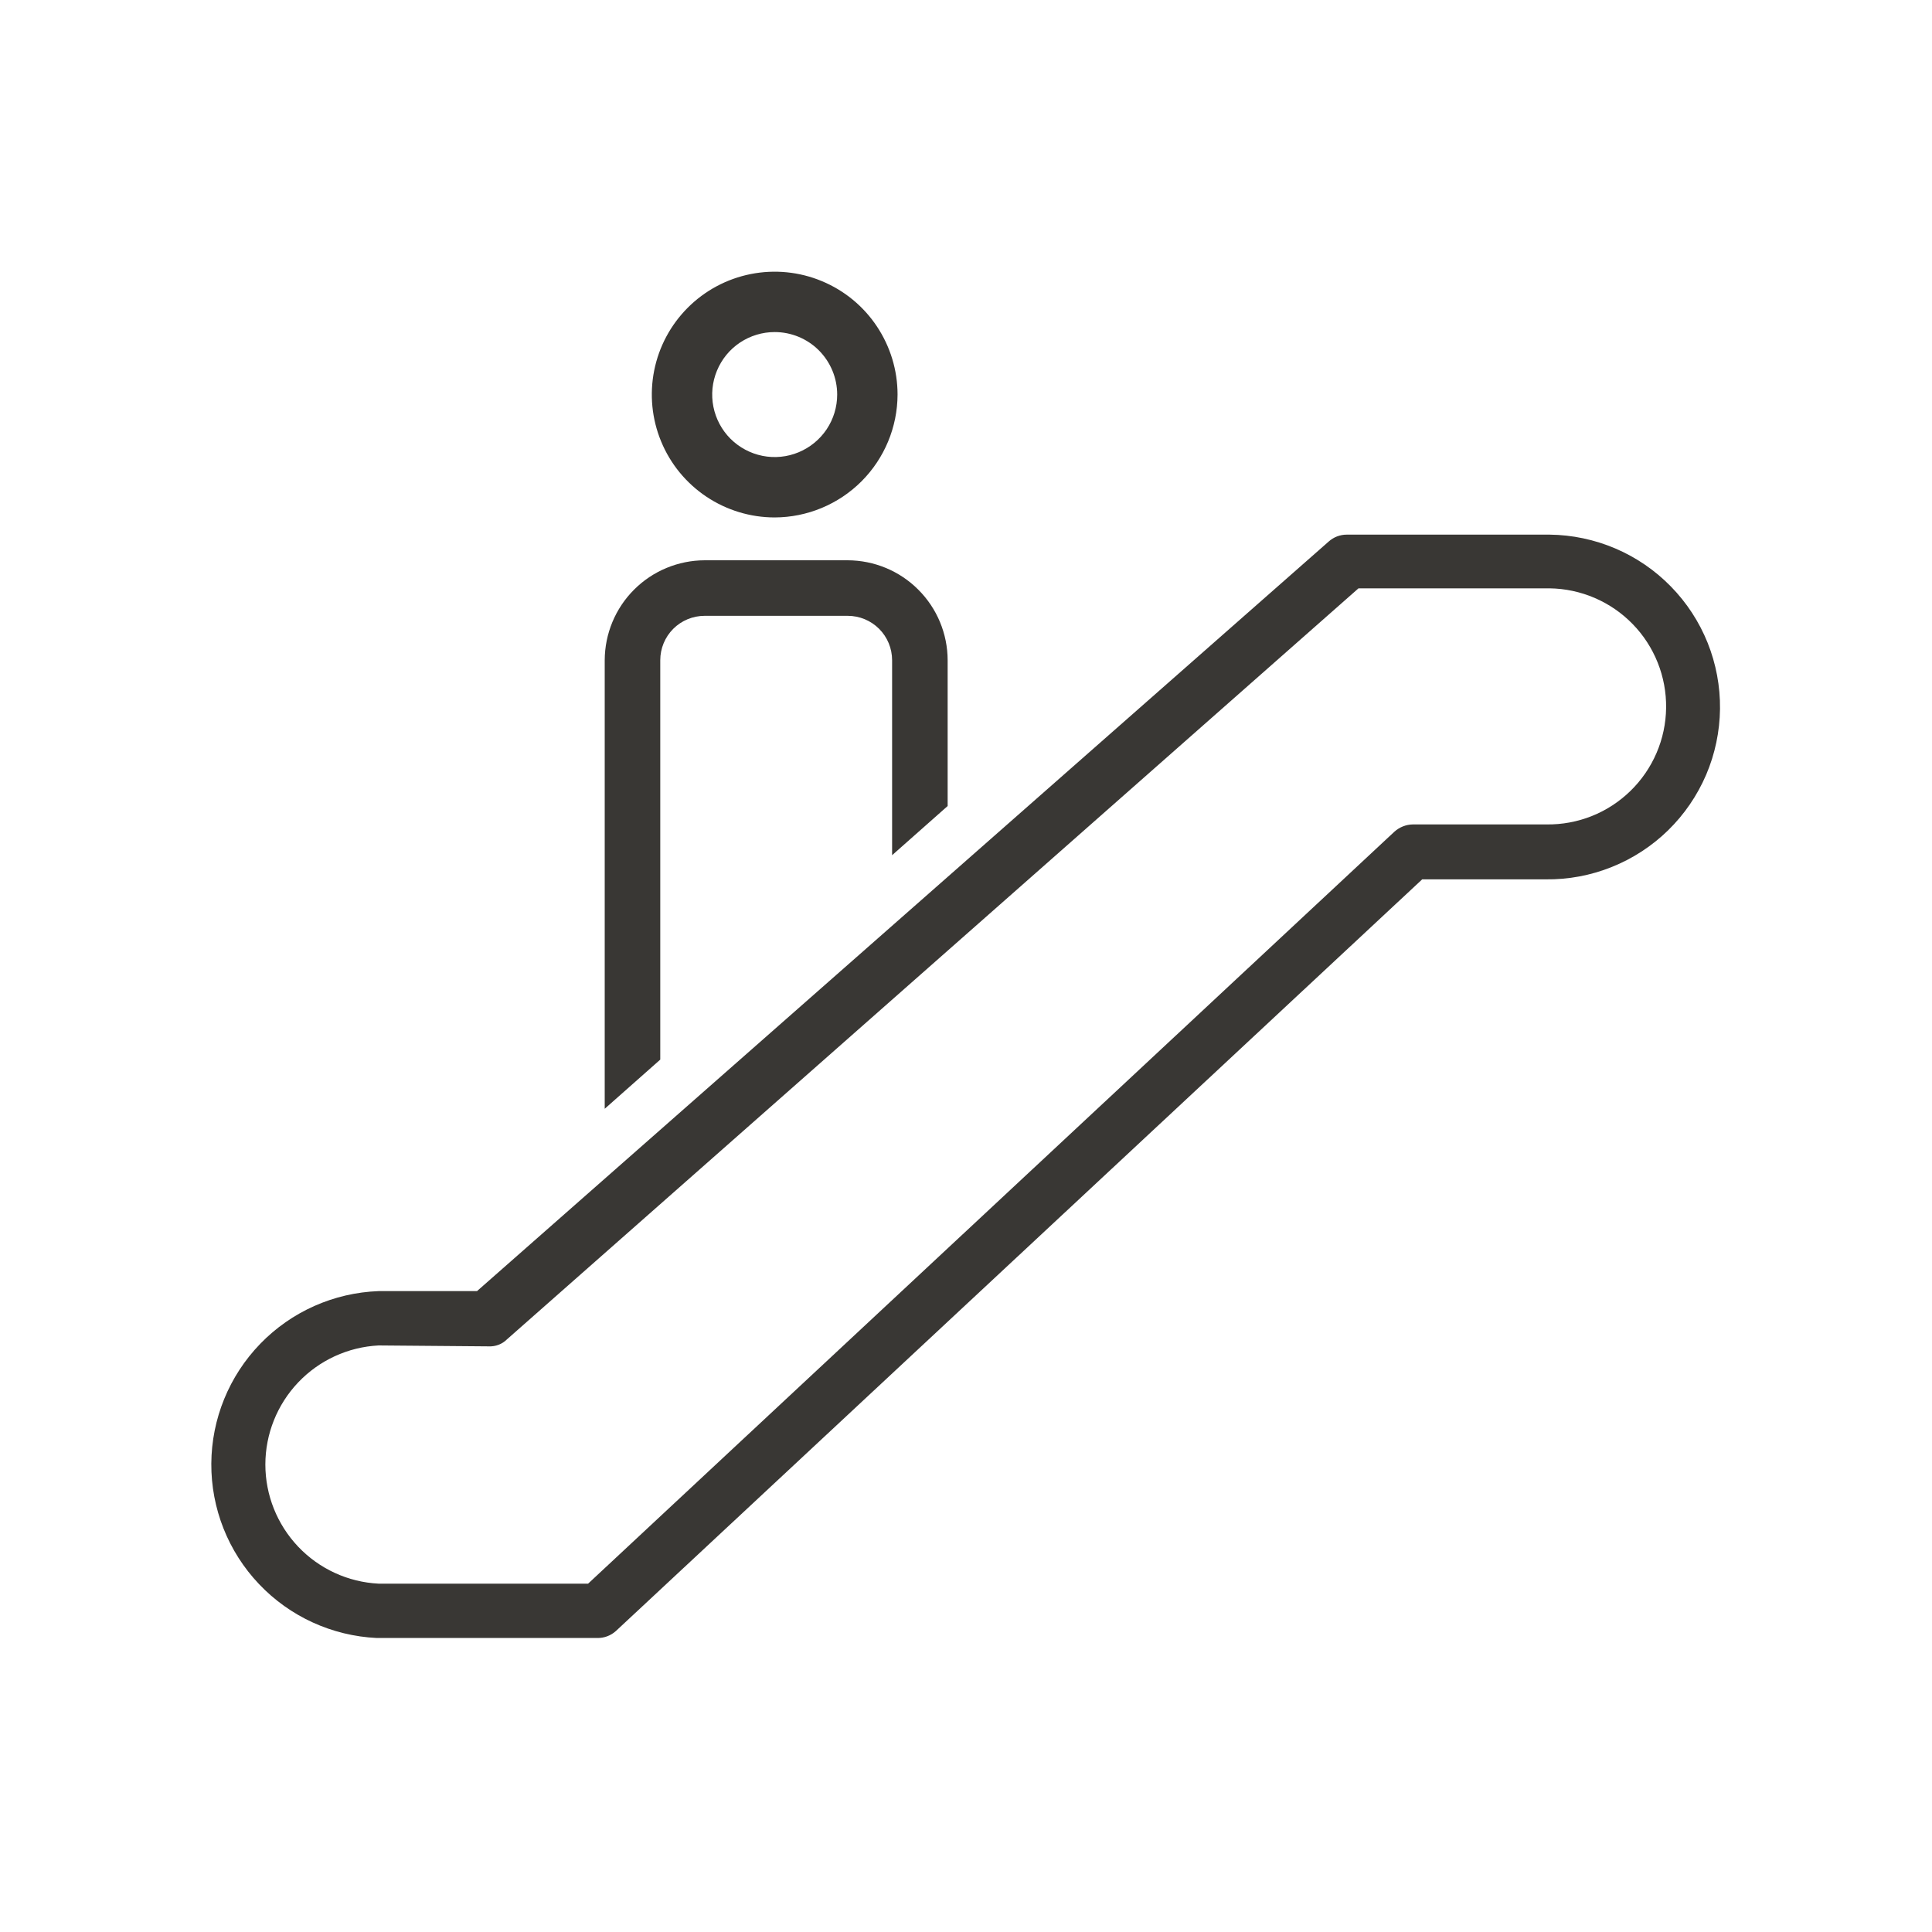 <svg width="40" height="40" viewBox="0 0 40 40" fill="none" xmlns="http://www.w3.org/2000/svg">
<path fill-rule="evenodd" clip-rule="evenodd" d="M16.039 10.713C15.536 10.713 15.044 10.563 14.626 10.284C14.207 10.004 13.881 9.607 13.689 9.142C13.496 8.677 13.446 8.166 13.544 7.672C13.642 7.179 13.884 6.726 14.24 6.37C14.596 6.014 15.049 5.772 15.543 5.674C16.036 5.576 16.548 5.626 17.012 5.819C17.477 6.011 17.875 6.337 18.154 6.756C18.433 7.174 18.583 7.666 18.583 8.169C18.581 8.843 18.312 9.489 17.836 9.966C17.359 10.442 16.713 10.711 16.039 10.713ZM16.039 6.875C15.783 6.875 15.533 6.951 15.32 7.093C15.107 7.235 14.942 7.437 14.844 7.674C14.746 7.91 14.72 8.17 14.77 8.421C14.82 8.672 14.943 8.903 15.124 9.084C15.305 9.264 15.536 9.388 15.787 9.438C16.038 9.488 16.298 9.462 16.534 9.364C16.77 9.266 16.973 9.1 17.115 8.888C17.257 8.675 17.333 8.425 17.333 8.169C17.333 7.826 17.196 7.497 16.954 7.254C16.711 7.011 16.382 6.875 16.039 6.875ZM12.364 33.913H7.801C6.875 33.869 6.001 33.47 5.363 32.797C4.724 32.125 4.37 31.231 4.375 30.304C4.38 29.377 4.743 28.487 5.389 27.821C6.034 27.155 6.912 26.765 7.839 26.731H9.876L27.508 11.213C27.611 11.12 27.744 11.069 27.883 11.069H32.083C32.551 11.074 33.014 11.172 33.445 11.356C33.876 11.54 34.267 11.808 34.594 12.143C34.922 12.478 35.18 12.874 35.355 13.309C35.529 13.744 35.616 14.209 35.611 14.678C35.605 15.147 35.508 15.61 35.324 16.041C35.139 16.472 34.872 16.862 34.537 17.19C34.202 17.517 33.805 17.776 33.37 17.95C32.935 18.125 32.47 18.212 32.001 18.206H29.445L12.751 33.769C12.645 33.864 12.507 33.916 12.364 33.913ZM7.839 27.856C7.206 27.888 6.61 28.162 6.174 28.621C5.738 29.08 5.494 29.689 5.494 30.322C5.494 30.955 5.738 31.564 6.174 32.023C6.61 32.482 7.206 32.756 7.839 32.788H12.176L28.87 17.219C28.975 17.125 29.11 17.071 29.251 17.069H32.02C32.341 17.073 32.66 17.014 32.958 16.895C33.256 16.776 33.527 16.599 33.757 16.375C33.987 16.151 34.17 15.884 34.297 15.589C34.424 15.294 34.491 14.977 34.495 14.656C34.499 14.335 34.44 14.017 34.321 13.719C34.202 13.421 34.026 13.149 33.801 12.919C33.577 12.689 33.31 12.506 33.015 12.379C32.721 12.253 32.404 12.185 32.083 12.181H28.126L10.495 27.731C10.446 27.78 10.387 27.818 10.323 27.842C10.258 27.867 10.189 27.878 10.12 27.875L7.839 27.856ZM13.939 13.019C13.767 13.191 13.67 13.425 13.67 13.669V21.938L12.52 22.956V13.669C12.522 13.121 12.74 12.595 13.128 12.208C13.515 11.82 14.041 11.602 14.589 11.6H17.551C18.1 11.602 18.625 11.82 19.012 12.208C19.4 12.595 19.619 13.121 19.62 13.669V16.688L18.47 17.706V13.669C18.47 13.425 18.373 13.191 18.201 13.019C18.029 12.847 17.795 12.75 17.551 12.75H14.589C14.345 12.75 14.111 12.847 13.939 13.019Z" fill="#393734"/>
</svg>
